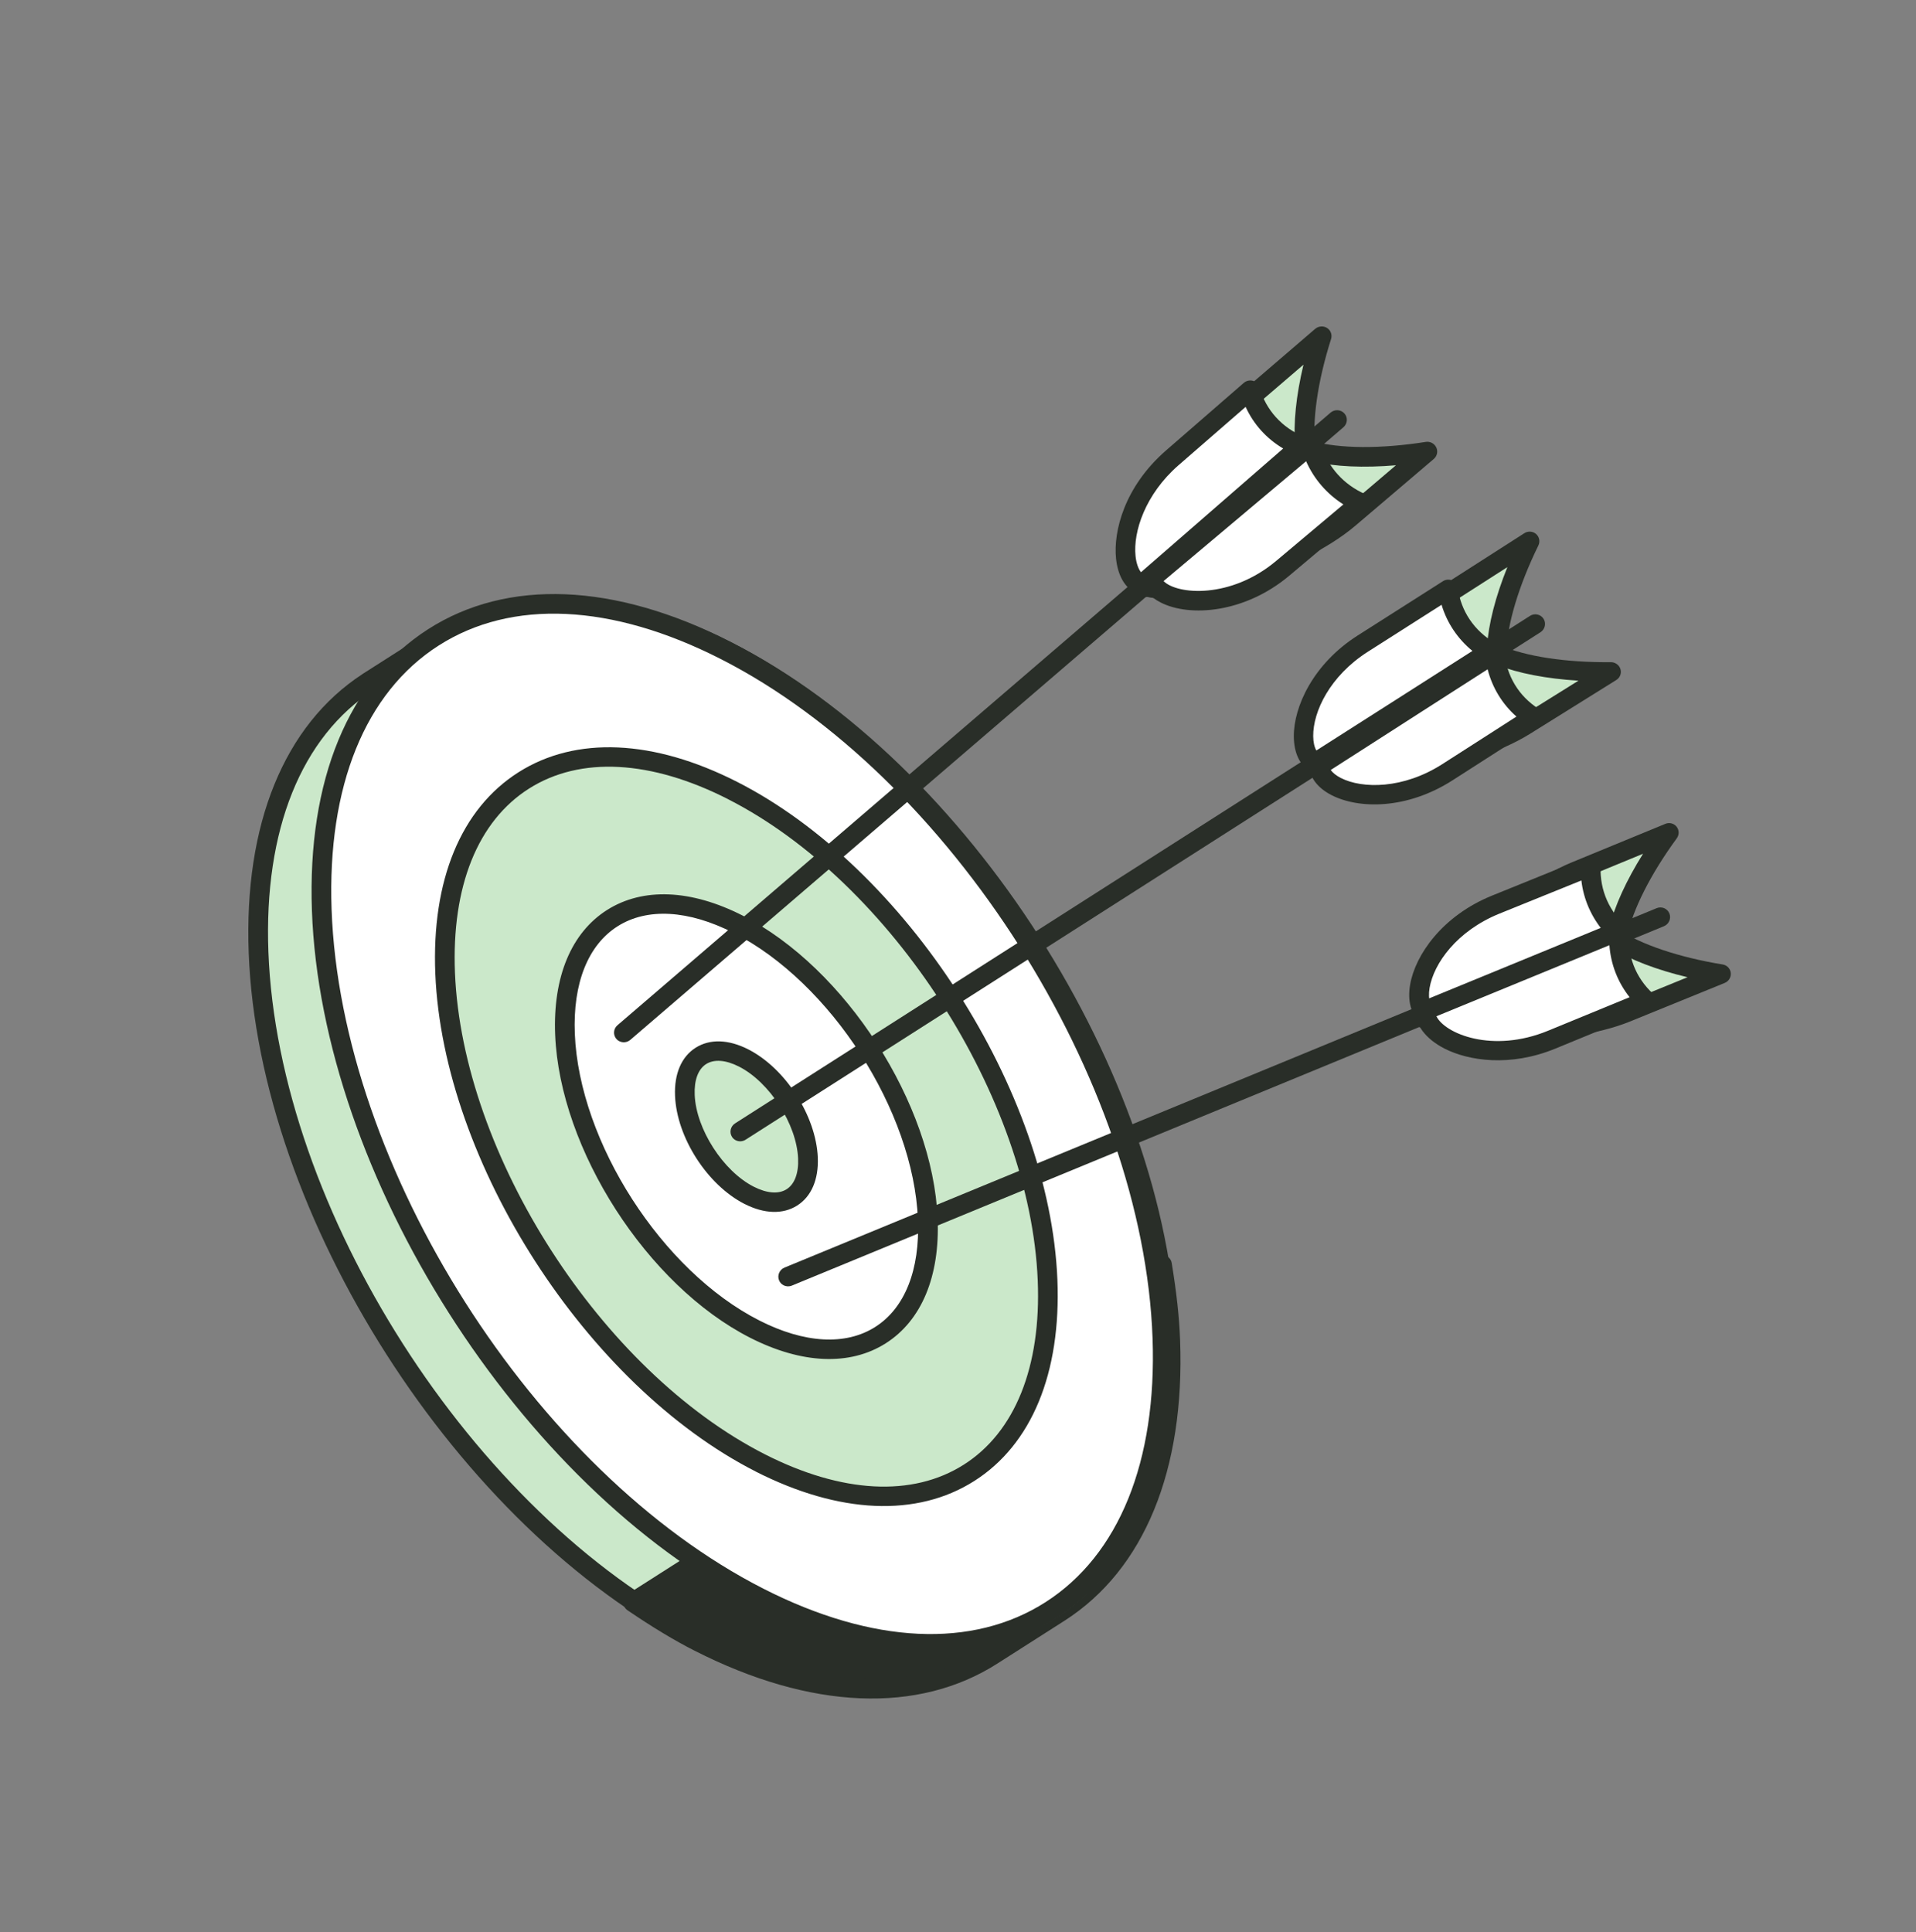 <svg width="237" height="239" viewBox="0 0 237 239" fill="none" xmlns="http://www.w3.org/2000/svg">
<rect x="0" y="0" width="237" height="239" fill="#808080" stroke="none"/>
<path d="M31.372 118.385C30.761 102.231 36.031 90.584 45.029 84.76L45.022 84.756L45.102 84.704L45.106 84.706L53.357 79.44L53.353 79.448C62.411 73.62 75.232 73.691 89.681 81.045C118.536 95.732 142.907 133.887 144.128 166.271C144.737 182.438 139.463 194.112 130.434 199.921L122.104 205.234C113.054 211.037 100.239 210.955 85.817 203.614C56.97 188.931 32.591 150.773 31.37 118.389L31.372 118.385Z" fill="#CBE8CA"/>
<path d="M85.689 203.815C56.642 189.03 31.999 150.484 30.764 117.889C30.16 101.956 35.152 89.71 44.829 83.39C44.853 83.373 44.876 83.356 44.902 83.335C44.933 83.312 44.976 83.286 45.023 83.261L53.238 78.019C53.281 77.992 53.322 77.969 53.367 77.949C63.15 71.731 76.386 72.3 90.655 79.563C119.702 94.348 144.339 132.895 145.576 165.487C146.186 181.51 141.148 193.796 131.376 200.077L123.075 205.372C113.281 211.647 100.002 211.095 85.695 203.813L85.689 203.815ZM46.334 85.275C46.303 85.298 46.276 85.323 46.242 85.34C37.263 91.148 32.629 102.66 33.2 117.757C34.41 149.585 58.466 187.222 86.829 201.658C100.331 208.53 112.741 209.129 121.766 203.345L130.065 198.053C139.069 192.263 143.712 180.741 143.132 165.615C141.923 133.787 117.87 96.152 89.507 81.716C75.983 74.833 63.563 74.243 54.535 80.05C54.492 80.077 54.449 80.103 54.402 80.128L46.334 85.275Z" fill="#292E28"/>
<path d="M144.528 156.983C145.051 160.168 145.444 163.327 145.562 166.424C146.19 182.685 140.89 194.422 131.803 200.256L123.42 205.593C114.311 211.421 101.406 211.326 86.876 203.93C84.067 202.501 81.317 200.793 78.611 198.946L144.523 156.985L144.528 156.983Z" fill="#292E28"/>
<path d="M85.941 204.208C83.378 202.904 80.659 201.262 77.618 199.19C77.286 198.962 77.089 198.58 77.101 198.173C77.114 197.772 77.328 197.395 77.674 197.173L143.084 155.445C143.43 155.223 143.863 155.186 144.239 155.348C144.604 155.504 144.879 155.848 144.939 156.249C145.541 159.936 145.871 162.961 145.972 165.767C146.581 181.832 141.529 194.151 131.732 200.45L123.41 205.761C113.592 212.054 100.282 211.503 85.942 204.204L85.941 204.208ZM80.54 198.204C82.892 199.751 85.045 201.012 87.082 202.049C100.614 208.937 113.053 209.535 122.1 203.734L130.42 198.427C139.446 192.62 144.103 181.066 143.524 165.901C143.44 163.662 143.207 161.27 142.796 158.481L80.537 198.202L80.54 198.204Z" fill="#292E28"/>
<path d="M94.433 198.515C65.624 183.857 41.336 145.623 40.194 113.13C39.05 80.632 61.484 66.184 90.298 80.85C119.113 95.516 143.401 133.75 144.543 166.243C145.689 198.738 123.253 213.189 94.433 198.515Z" fill="white"/>
<path d="M93.313 198.698L93.298 198.69C64.286 183.923 39.744 145.317 38.582 112.627C38.01 96.498 43.108 84.145 52.951 77.837C62.758 71.55 76.016 72.09 90.28 79.35C119.292 94.117 143.839 132.73 145.002 165.421C145.576 181.546 140.475 193.903 130.635 200.207C120.83 206.49 107.573 205.956 93.309 198.696L93.313 198.698ZM89.136 81.512C75.671 74.658 63.276 74.077 54.242 79.866C45.171 85.677 40.476 97.266 41.016 112.494C42.149 144.415 66.113 182.109 94.43 196.522L94.457 196.536C107.918 203.388 120.307 203.971 129.344 198.178C138.41 192.365 143.11 180.778 142.567 165.554C141.43 133.63 117.465 95.931 89.136 81.512Z" fill="#292E28"/>
<path d="M94.592 181.848C115.271 192.369 131.273 182.185 130.332 159.088C129.395 135.994 111.875 108.733 91.197 98.218C70.52 87.694 54.52 97.883 55.455 120.972C56.396 144.068 73.919 171.326 94.596 181.85L94.592 181.848ZM93.915 165.213C81.464 158.876 70.915 142.468 70.348 128.557C69.786 114.648 79.418 108.513 91.866 114.849C104.314 121.185 114.873 137.592 115.437 151.507C116.005 165.414 106.367 171.551 93.915 165.213ZM93.243 148.581C89.017 146.43 85.438 140.861 85.247 136.141C85.053 131.419 88.317 129.333 92.55 131.487C96.784 133.642 100.352 139.205 100.542 143.925C100.732 148.646 97.463 150.724 93.239 148.579L93.243 148.581Z" fill="#CBE8CA"/>
<path d="M93.466 182.023C72.578 171.391 54.805 143.775 53.846 120.458C53.369 108.889 57.029 100.033 64.145 95.525C71.239 91.03 80.841 91.456 91.18 96.718C112.079 107.356 129.844 134.968 130.794 158.276C131.269 169.848 127.611 178.7 120.499 183.21C113.405 187.705 103.805 187.285 93.46 182.025L93.466 182.023ZM90.062 98.859C80.515 93.999 71.778 93.534 65.445 97.544C59.096 101.566 55.843 109.662 56.277 120.338C57.204 142.893 74.395 169.606 94.595 179.888C104.131 184.741 112.869 185.204 119.199 181.191C125.548 177.169 128.801 169.073 128.363 158.396C127.44 135.852 110.256 109.142 90.056 98.861L90.062 98.859ZM92.786 165.48C80.069 159.007 69.251 142.199 68.671 128.008C68.378 120.856 70.662 115.371 75.099 112.561C79.526 109.761 85.476 110.007 91.862 113.257C104.579 119.73 115.401 136.54 115.98 150.731C116.278 157.876 113.993 163.36 109.554 166.174C105.129 168.981 99.175 168.732 92.79 165.482L92.786 165.48ZM90.727 115.394C85.148 112.555 80.06 112.266 76.399 114.58C72.729 116.905 70.85 121.633 71.103 127.889C71.655 141.315 81.888 157.219 93.917 163.341C99.5 166.183 104.59 166.468 108.25 164.153C111.921 161.829 113.8 157.101 113.545 150.848C112.996 137.424 102.759 121.519 90.727 115.394ZM92.11 148.939C87.491 146.588 83.71 140.708 83.499 135.556C83.385 132.836 84.292 130.717 86.05 129.605C87.804 128.491 90.11 128.562 92.545 129.802C97.156 132.149 100.939 138.026 101.158 143.182C101.269 145.9 100.364 148.014 98.606 149.127C96.854 150.237 94.544 150.173 92.112 148.936L92.11 148.939ZM91.414 131.941C89.781 131.11 88.341 130.998 87.35 131.624C86.359 132.251 85.855 133.607 85.931 135.436C86.1 139.666 89.452 144.872 93.237 146.798C94.868 147.624 96.312 147.738 97.3 147.109C98.291 146.483 98.799 145.129 98.721 143.303C98.544 139.069 95.196 133.865 91.414 131.941Z" fill="#292E28"/>
<path d="M179.022 74.395C171.221 79.307 163.514 91.857 163.461 95.505C170.943 90.793 178.428 86.084 185.906 81.37C185.954 77.719 187.423 72.727 189.98 67.494C182.496 72.21 186.5 69.681 179.022 74.395Z" fill="#CBE8CA"/>
<path d="M162.589 95.814L162.558 95.799C162.173 95.588 161.936 95.176 161.943 94.734C162.034 90.47 170.074 77.798 177.827 72.831L188.553 65.958C189.012 65.664 189.616 65.709 190.01 66.06C190.413 66.411 190.524 66.996 190.287 67.481C187.85 72.466 186.412 77.27 186.34 80.657C186.332 81.065 186.117 81.445 185.769 81.665L163.802 95.748C163.432 95.982 162.973 96.01 162.585 95.812L162.589 95.814ZM186.463 70.149L179.118 74.855C173.024 78.758 167.283 87.252 165.201 92.005L183.94 79.992C184.112 77.209 184.979 73.816 186.459 70.147L186.463 70.149Z" fill="#292E28"/>
<path d="M91.005 141.051C90.822 140.958 90.663 140.819 90.544 140.632C90.186 140.072 90.359 139.322 90.928 138.962L189.25 76.186C189.816 75.821 190.569 75.981 190.927 76.541C191.285 77.102 191.114 77.848 190.543 78.212L92.221 140.987C91.841 141.23 91.375 141.24 91.005 141.051Z" fill="#292E28"/>
<path d="M168.032 80.192C160.37 85.048 159.124 93.427 162.052 95.15C169.399 90.492 176.748 85.84 184.092 81.19C181.162 79.471 179.265 76.656 178.803 73.383C171.446 78.041 175.393 75.546 168.032 80.192Z" fill="white"/>
<path d="M162.094 95.414C162.075 95.404 162.053 95.393 162.03 95.382C160.762 94.636 160.058 93.123 160.039 91.118C160.01 87.424 162.433 82.129 167.915 78.626L178.486 71.896C178.831 71.676 179.264 71.643 179.632 71.806C180.025 71.983 180.26 72.317 180.314 72.712C180.714 75.602 182.342 78.025 184.904 79.529C185.261 79.74 185.481 80.119 185.483 80.53C185.489 80.944 185.272 81.335 184.921 81.556L163.293 95.351C162.928 95.581 162.47 95.606 162.094 95.414ZM178.313 74.814L169.195 80.623C164.494 83.623 162.413 88.027 162.438 91.061C162.444 91.799 162.582 92.413 162.826 92.838L182.135 80.52C180.308 79.027 178.984 77.05 178.315 74.811L178.313 74.814Z" fill="#292E28"/>
<path d="M189.272 90.457C181.542 95.279 166.833 96.805 163.449 95.315C170.862 90.691 178.276 86.072 185.685 81.454C189.069 82.944 194.272 83.747 200.135 83.695C192.713 88.32 196.695 85.843 189.276 90.46L189.272 90.457Z" fill="#CBE8CA"/>
<path d="M162.598 95.635C162.225 95.445 161.976 95.075 161.94 94.66C161.907 94.224 162.124 93.804 162.5 93.566L163.157 94.578L162.609 93.498L184.389 79.905C184.735 79.686 185.17 79.659 185.548 79.822C188.693 81.204 193.691 81.967 199.254 81.911C199.797 81.911 200.288 82.256 200.442 82.769C200.597 83.282 200.393 83.832 199.93 84.117L189.237 90.786C181.503 95.612 166.592 97.4 162.652 95.662C162.633 95.652 162.61 95.641 162.591 95.631L162.598 95.635ZM185.174 82.257L166.497 93.911C171.706 94.081 181.844 92.564 187.924 88.767L195.247 84.2C191.28 83.957 187.805 83.29 185.176 82.253L185.174 82.257Z" fill="#292E28"/>
<path d="M178.672 96.273C170.973 101.212 162.787 98.868 162.463 95.508C169.843 90.777 177.227 86.049 184.603 81.316C184.925 84.68 186.688 87.571 189.477 89.343C182.103 94.081 186.054 91.548 178.672 96.273Z" fill="white"/>
<path d="M164.731 98.373C163.072 97.528 162.082 96.294 161.947 94.906C161.907 94.458 162.118 94.013 162.506 93.769L184.25 79.814C184.603 79.59 185.046 79.556 185.42 79.732C185.787 79.924 186.045 80.266 186.084 80.68C186.364 83.636 187.873 86.127 190.336 87.693C190.679 87.911 190.881 88.287 190.873 88.691C190.87 89.102 190.66 89.481 190.31 89.701L179.691 96.514C174.009 100.161 168.08 100.077 164.727 98.371L164.731 98.373ZM164.602 95.249C164.86 95.601 165.291 95.95 165.86 96.239C168.512 97.589 173.574 97.626 178.423 94.515L187.579 88.642C185.833 87.105 184.594 85.078 184.011 82.793L164.6 95.252L164.602 95.249Z" fill="#292E28"/>
<path d="M154.315 50.382C147.285 56.324 141.546 69.806 142.067 73.429C148.814 67.738 155.556 62.045 162.294 56.361C161.769 52.736 162.45 47.592 164.184 42.054C157.443 47.742 161.052 44.691 154.315 50.382Z" fill="#CBE8CA"/>
<path d="M141.152 73.734C140.803 73.556 140.561 73.22 140.511 72.827C139.952 68.614 146.045 54.974 153.031 48.969L162.682 40.678C163.098 40.324 163.711 40.288 164.151 40.57C164.611 40.862 164.807 41.422 164.647 41.936C162.974 47.203 162.27 52.147 162.713 55.502C162.765 55.901 162.608 56.31 162.296 56.577L142.52 73.56C142.181 73.851 141.706 73.939 141.287 73.783C141.242 73.765 141.198 73.748 141.156 73.726L141.152 73.734ZM161.229 45.114L154.623 50.786C149.137 55.509 144.697 64.694 143.344 69.679L160.215 55.188C159.961 52.417 160.317 48.941 161.233 45.116L161.229 45.114Z" fill="#292E28"/>
<path d="M76.606 128.802C76.475 128.736 76.35 128.643 76.248 128.523C75.811 128.025 75.865 127.261 76.379 126.822L164.584 51.043C165.098 50.604 165.865 50.652 166.305 51.152C166.744 51.655 166.682 52.416 166.174 52.853L77.969 128.632C77.579 128.965 77.036 129.017 76.608 128.798L76.606 128.802Z" fill="#292E28"/>
<path d="M144.433 57.2C137.447 63.254 137.404 71.877 140.592 73.163C147.308 67.368 154.009 61.571 160.721 55.783C157.523 54.496 155.207 51.951 154.267 48.719C147.548 54.513 151.15 51.41 144.435 57.196L144.433 57.2Z" fill="white"/>
<path d="M140.43 73.334C139.115 72.665 138.267 71.161 138.05 69.108C137.694 65.736 139.087 60.21 144.21 55.74L153.84 47.373C154.153 47.099 154.58 47 154.975 47.108C155.375 47.214 155.674 47.522 155.788 47.916C156.59 50.726 158.585 52.935 161.361 54.057C161.739 54.205 162.023 54.559 162.085 54.97C162.148 55.387 161.988 55.808 161.671 56.09L141.961 73.237C141.609 73.54 141.121 73.628 140.701 73.458C140.671 73.442 140.468 73.353 140.433 73.336L140.43 73.334ZM154.077 50.334L145.776 57.55C141.662 61.14 140.146 65.781 140.462 68.791C140.551 69.65 140.796 70.35 141.132 70.788L158.724 55.481C156.667 54.263 155.063 52.487 154.081 50.335L154.077 50.334Z" fill="#292E28"/>
<path d="M167.567 64.796C160.545 70.753 146.053 74.415 142.435 73.404C149.17 67.694 155.892 61.982 162.623 56.28C166.227 57.279 171.559 57.342 177.425 56.434C170.685 62.151 174.296 59.089 167.569 64.793L167.567 64.796Z" fill="#CBE8CA"/>
<path d="M141.594 73.729C141.272 73.565 141.038 73.271 140.959 72.916C140.858 72.483 141.014 72.029 141.356 71.738L161.207 54.826C161.52 54.559 161.951 54.464 162.354 54.577C165.706 55.508 170.81 55.54 176.349 54.665C176.89 54.573 177.426 54.855 177.659 55.347C177.894 55.834 177.767 56.419 177.353 56.774L167.653 65.031C160.642 71 146.017 74.983 141.828 73.819C141.746 73.796 141.668 73.766 141.594 73.729ZM162.334 57.075L145.395 71.499C150.624 70.903 160.525 67.895 166.038 63.202L172.672 57.553C168.678 57.893 165.115 57.735 162.334 57.075Z" fill="#292E28"/>
<path d="M159.323 71.062C152.323 76.906 143.568 75.603 142.655 72.314C149.37 66.711 156.081 61.107 162.787 55.51C163.695 58.806 165.987 61.443 169.147 62.858C162.446 68.463 166.036 65.463 159.323 71.062Z" fill="white"/>
<path d="M143.583 74.536C142.309 73.888 141.475 72.968 141.182 71.884C141.058 71.445 141.207 70.977 141.559 70.685L161.244 54.132C161.565 53.862 162.042 53.747 162.453 53.876C162.863 53.998 163.211 54.295 163.317 54.701C164.047 57.408 165.832 59.599 168.345 60.878L168.815 61.103C169.211 61.262 169.468 61.626 169.529 62.024C169.593 62.428 169.443 62.834 169.124 63.1L159.483 71.21C153.986 75.833 147.188 76.371 143.579 74.534L143.583 74.536ZM143.929 71.881C145.613 73.578 152.243 74.107 157.856 69.385L166.171 62.398C164.116 61.094 162.532 59.254 161.558 57.056L143.929 71.881Z" fill="#292E28"/>
<path d="M194.454 108.377C186.038 111.792 176.356 122.61 175.659 126.139C183.736 122.865 191.802 119.585 199.879 116.311C200.573 112.786 202.884 108.212 206.281 103.582C198.212 106.85 202.531 105.094 194.46 108.375L194.454 108.377Z" fill="#CBE8CA"/>
<path d="M175.78 126.44C175.704 126.401 175.637 126.357 175.573 126.306C175.23 126.031 175.072 125.588 175.163 125.163C175.995 121.038 186.003 110.143 194.388 106.688L205.992 101.912C206.486 101.702 207.062 101.852 207.388 102.266C207.719 102.682 207.725 103.267 207.409 103.702C204.172 108.123 201.947 112.539 201.292 115.805C201.216 116.201 200.941 116.533 200.562 116.688L176.787 126.48C176.452 126.615 176.083 126.599 175.774 126.442L175.78 126.44ZM203.237 105.611L195.287 108.887C188.694 111.604 181.648 118.834 178.795 123.088L199.078 114.736C199.724 112.066 201.162 108.922 203.235 105.615L203.237 105.611Z" fill="#292E28"/>
<path d="M96.927 158.993C96.678 158.866 96.478 158.657 96.366 158.383C96.114 157.765 96.416 157.057 97.042 156.8L204.908 112.345C205.536 112.084 206.242 112.375 206.493 112.992C206.745 113.609 206.443 114.317 205.817 114.575L97.951 159.03C97.604 159.173 97.233 159.148 96.927 158.993Z" fill="#292E28"/>
<path d="M185.481 112.473C176.94 115.923 174.187 124.044 176.813 126.296C185.007 122.993 193.206 119.697 201.4 116.394C198.766 114.149 197.367 111.001 197.488 107.648C189.284 110.951 193.682 109.184 185.481 112.473Z" fill="white"/>
<path d="M175.902 126.585C175.814 126.54 175.735 126.485 175.66 126.423C174.521 125.449 174.084 123.811 174.425 121.809C175.053 118.12 178.42 113.288 184.529 110.8L196.301 106.03C196.69 105.876 197.114 105.924 197.465 106.155C197.807 106.387 198.002 106.775 197.989 107.187C197.875 110.142 199.078 112.853 201.385 114.821C201.704 115.095 201.854 115.513 201.783 115.924C201.716 116.337 201.434 116.685 201.038 116.844L176.93 126.627C176.593 126.764 176.217 126.745 175.906 126.587L175.902 126.585ZM195.611 108.913L185.456 113.024C180.215 115.154 177.352 119.165 176.835 122.199C176.712 122.93 176.74 123.57 176.905 124.034L198.426 115.303C196.857 113.479 195.877 111.262 195.608 108.911L195.611 108.913Z" fill="#292E28"/>
<path d="M201.888 125.927C193.463 129.4 178.852 128.463 175.837 126.426C183.922 123.097 192.013 119.774 200.099 116.445C203.102 118.475 208.018 120.14 213.737 121.063C205.644 124.388 209.98 122.605 201.888 125.927Z" fill="#CBE8CA"/>
<path d="M175.342 126.955C175.156 126.86 174.994 126.763 174.845 126.663C174.478 126.415 174.281 125.994 174.333 125.557C174.382 125.117 174.668 124.742 175.08 124.574L198.976 114.819C199.354 114.662 199.787 114.701 200.126 114.936C202.959 116.841 207.707 118.431 213.093 119.307C213.621 119.394 214.034 119.82 214.087 120.349C214.145 120.88 213.843 121.387 213.34 121.59L201.672 126.344C193.543 129.667 179.512 129.072 175.344 126.951L175.342 126.955ZM199.294 117.267L178.915 125.588C184.107 126.658 194.404 126.734 200.757 124.138L208.742 120.885C204.945 119.981 201.666 118.728 199.291 117.265L199.294 117.267Z" fill="#292E28"/>
<path d="M192.521 129.386C184.041 132.875 176.372 129.079 176.639 125.699C184.774 122.352 192.897 118.999 201.032 115.651C200.75 119.034 201.981 122.208 204.431 124.478C196.306 127.825 200.653 126.037 192.521 129.386Z" fill="white"/>
<path d="M178.698 129.72C176.315 128.506 174.975 126.706 175.115 124.901C175.147 124.447 175.444 124.051 175.87 123.874L199.836 114.028C200.227 113.872 200.67 113.92 201.009 114.164C201.344 114.407 201.529 114.804 201.498 115.219C201.249 118.188 202.306 120.925 204.464 122.92C204.765 123.199 204.897 123.606 204.823 124.01C204.746 124.412 204.47 124.752 204.09 124.904L192.389 129.714C186.801 132.015 181.652 131.223 178.698 129.72ZM177.679 125.717C178.722 127.86 184.6 130.338 191.482 127.505L201.575 123.355C200.114 121.512 199.246 119.285 199.076 116.924L177.681 125.713L177.679 125.717Z" fill="#292E28"/>
</svg>

